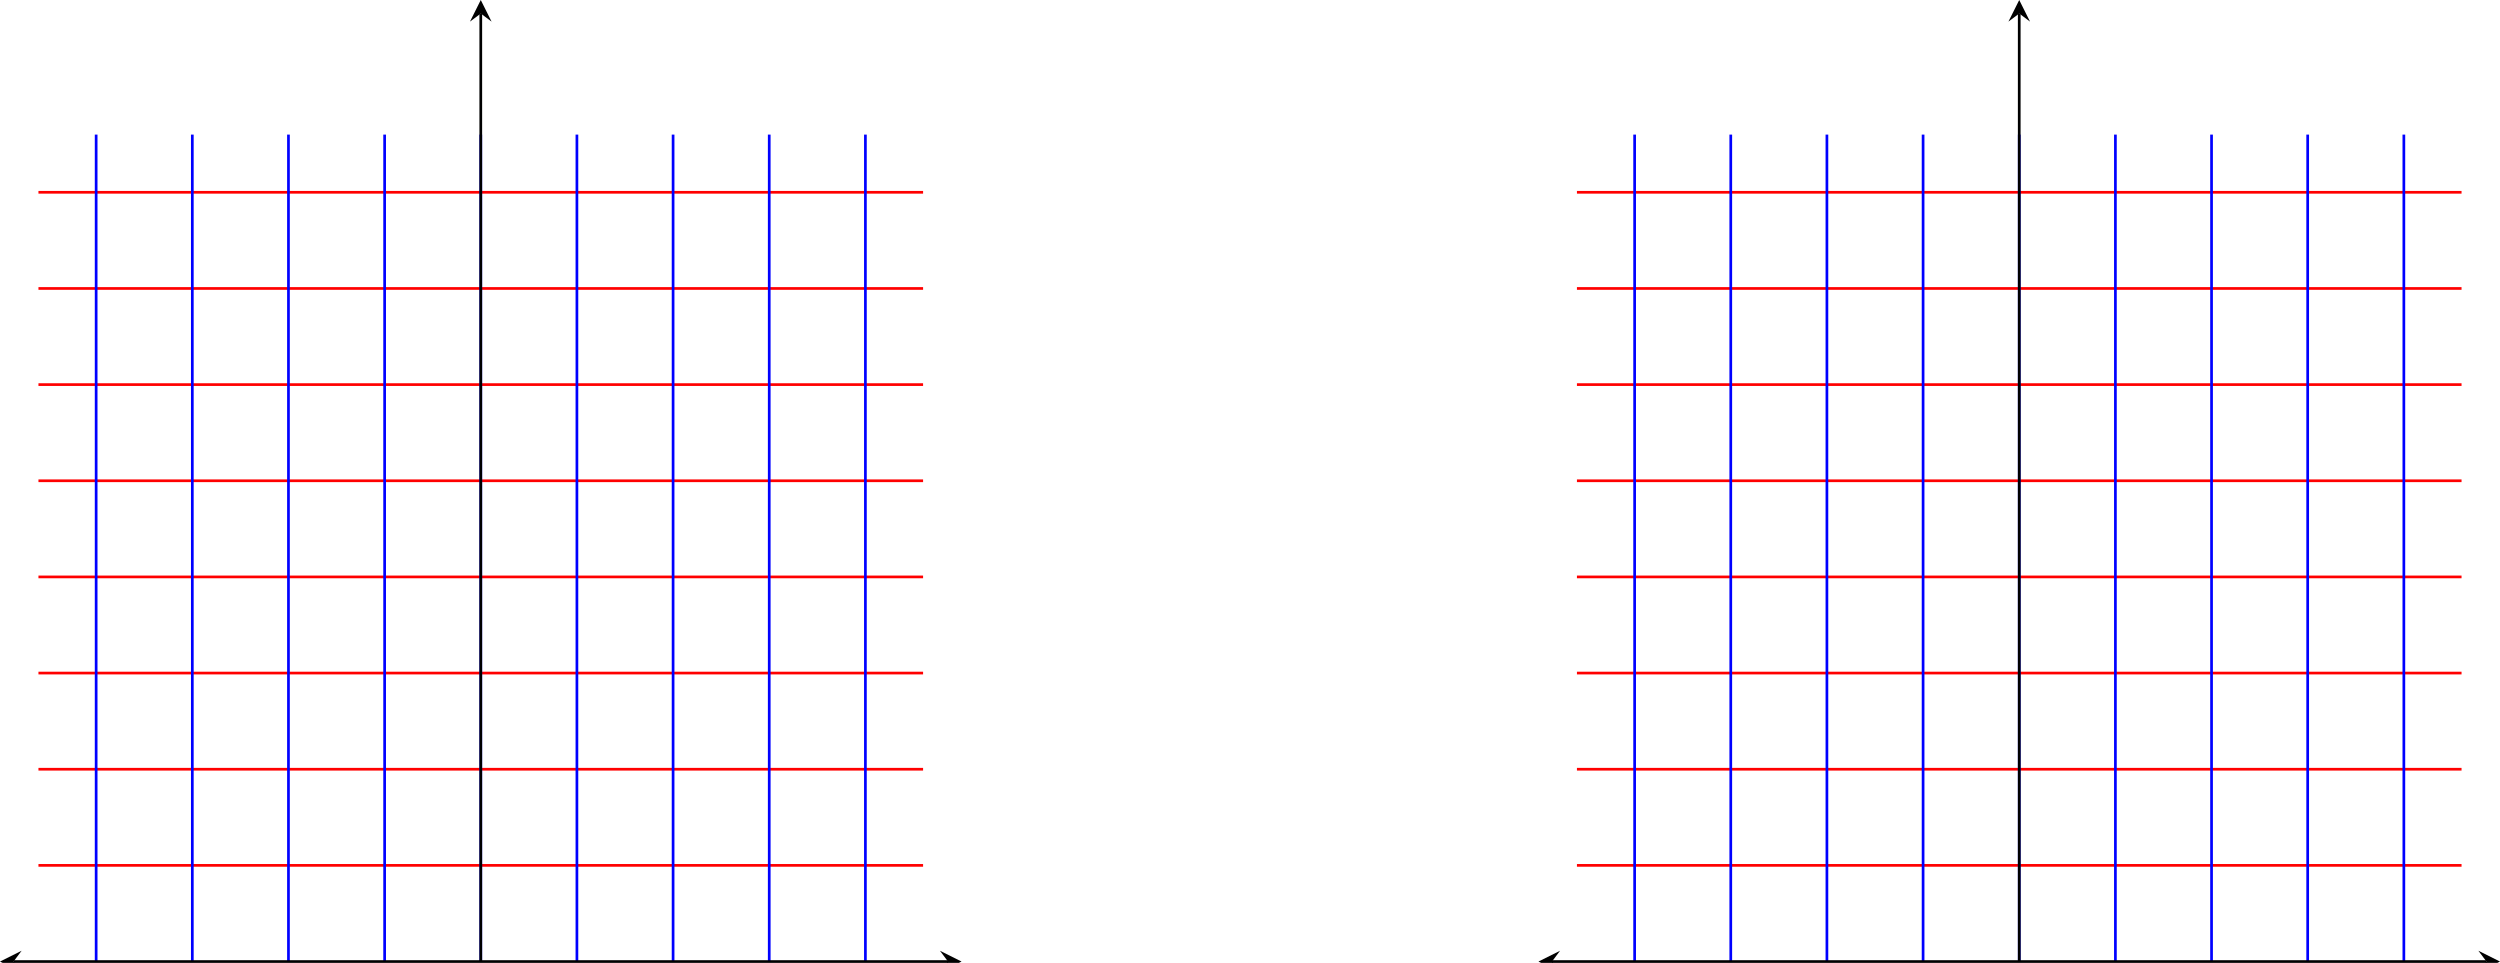 <?xml version="1.0" encoding="UTF-8" standalone="no"?>
<svg
   width="368.508pt"
   height="141.934pt"
   viewBox="0 0 368.508 141.934"
   version="1.1"
   id="svg24"
   xmlns="http://www.w3.org/2000/svg"
   xmlns:svg="http://www.w3.org/2000/svg">
  <defs
     id="defs10">
    <clipPath
       id="clip-0">
      <path
         clip-rule="nonzero"
         d="M 14,19 H 128 V 142.133 H 14 Z m 0,0"
         id="path1" />
    </clipPath>
    <clipPath
       id="clip-1">
      <path
         clip-rule="nonzero"
         d="m 1,141 h 140 v 1.133 H 1 Z m 0,0"
         id="path2" />
    </clipPath>
    <clipPath
       id="clip-2">
      <path
         clip-rule="nonzero"
         d="m 0,140 h 4 v 2.133 H 0 Z m 0,0"
         id="path3" />
    </clipPath>
    <clipPath
       id="clip-3">
      <path
         clip-rule="nonzero"
         d="m 138,140 h 4 v 2.133 h -4 z m 0,0"
         id="path4" />
    </clipPath>
    <clipPath
       id="clip-4">
      <path
         clip-rule="nonzero"
         d="m 70,1 h 2 v 141.133 h -2 z m 0,0"
         id="path5" />
    </clipPath>
    <clipPath
       id="clip-5">
      <path
         clip-rule="nonzero"
         d="M 240,19 H 355 V 142.133 H 240 Z m 0,0"
         id="path6" />
    </clipPath>
    <clipPath
       id="clip-6">
      <path
         clip-rule="nonzero"
         d="m 228,141 h 139 v 1.133 H 228 Z m 0,0"
         id="path7" />
    </clipPath>
    <clipPath
       id="clip-7">
      <path
         clip-rule="nonzero"
         d="m 226,140 h 5 v 2.133 h -5 z m 0,0"
         id="path8" />
    </clipPath>
    <clipPath
       id="clip-8">
      <path
         clip-rule="nonzero"
         d="m 365,140 h 4 v 2.133 h -4 z m 0,0"
         id="path9" />
    </clipPath>
    <clipPath
       id="clip-9">
      <path
         clip-rule="nonzero"
         d="m 297,1 h 2 v 141.133 h -2 z m 0,0"
         id="path10" />
    </clipPath>
  </defs>
  <path
     fill="none"
     stroke-width="0.399"
     stroke-linecap="butt"
     stroke-linejoin="miter"
     stroke="#ff0000"
     stroke-opacity="1"
     stroke-miterlimit="10"
     d="M 5.668,127.559 H 136.066 M 5.668,113.387 H 136.066 M 5.668,99.211 H 136.066 M 5.668,85.039 H 136.066 M 5.668,70.867 H 136.066 M 5.668,56.691 H 136.066 M 5.668,42.52 H 136.066 M 5.668,28.344 H 136.066"
     id="path11" />
  <g
     clip-path="url(#clip-0)"
     id="g12"
     transform="translate(-0.195,-0.199)">
    <path
       fill="none"
       stroke-width="0.399"
       stroke-linecap="butt"
       stroke-linejoin="miter"
       stroke="#0000ff"
       stroke-opacity="1"
       stroke-miterlimit="10"
       d="M -283.47,-0.002 V 121.893 M -269.294,-0.002 V 121.893 M -255.122,-0.002 V 121.893 M -240.946,-0.002 V 121.893 M -226.774,-0.002 V 121.893 M -212.603,-0.002 V 121.893 M -198.427,-0.002 V 121.893 M -184.255,-0.002 V 121.893 M -170.079,-0.002 V 121.893"
       transform="matrix(1,0,0,-1,297.837,141.932)"
       id="path12" />
  </g>
  <g
     clip-path="url(#clip-1)"
     id="g13"
     transform="translate(-0.195,-0.199)">
    <path
       fill="none"
       stroke-width="0.399"
       stroke-linecap="butt"
       stroke-linejoin="miter"
       stroke="#000000"
       stroke-opacity="1"
       stroke-miterlimit="10"
       d="m -295.649,-0.002 h 137.75"
       transform="matrix(1,0,0,-1,297.837,141.932)"
       id="path13" />
  </g>
  <g
     clip-path="url(#clip-2)"
     id="g14"
     transform="translate(-0.195,-0.199)">
    <path
       fill-rule="nonzero"
       fill="#000000"
       fill-opacity="1"
       d="m 0.195,141.934 3.188,1.594 -1.195,-1.594 1.195,-1.594"
       id="path14" />
  </g>
  <g
     clip-path="url(#clip-3)"
     id="g15"
     transform="translate(-0.195,-0.199)">
    <path
       fill-rule="nonzero"
       fill="#000000"
       fill-opacity="1"
       d="m 141.93,141.934 -3.188,-1.594 1.195,1.594 -1.195,1.594"
       id="path15" />
  </g>
  <g
     clip-path="url(#clip-4)"
     id="g16"
     transform="translate(-0.195,-0.199)">
    <path
       fill="none"
       stroke-width="0.399"
       stroke-linecap="butt"
       stroke-linejoin="miter"
       stroke="#000000"
       stroke-opacity="1"
       stroke-miterlimit="10"
       d="M -226.774,-0.002 V 139.741"
       transform="matrix(1,0,0,-1,297.837,141.932)"
       id="path16" />
  </g>
  <path
     fill-rule="nonzero"
     fill="#000000"
     fill-opacity="1"
     d="m 70.867,0 -1.594,3.188 1.594,-1.195 1.594,1.195"
     id="path17" />
  <path
     fill="none"
     stroke-width="0.399"
     stroke-linecap="butt"
     stroke-linejoin="miter"
     stroke="#ff0000"
     stroke-opacity="1"
     stroke-miterlimit="10"
     d="M 232.445,127.559 H 362.84 M 232.445,113.387 H 362.84 M 232.445,99.211 H 362.84 M 232.445,85.039 H 362.84 M 232.445,70.867 H 362.84 M 232.445,56.691 H 362.84 M 232.445,42.52 H 362.84 M 232.445,28.344 h 130.395"
     id="path18" />
  <g
     clip-path="url(#clip-5)"
     id="g19"
     transform="translate(-0.195,-0.199)">
    <path
       fill="none"
       stroke-width="0.399"
       stroke-linecap="butt"
       stroke-linejoin="miter"
       stroke="#0000ff"
       stroke-opacity="1"
       stroke-miterlimit="10"
       d="M -56.692,-0.002 V 121.893 M -42.521,-0.002 V 121.893 M -28.349,-0.002 V 121.893 M -14.173,-0.002 V 121.893 M -0.001,-0.002 V 121.893 M 14.175,-0.002 V 121.893 M 28.347,-0.002 V 121.893 M 42.518,-0.002 V 121.893 M 56.694,-0.002 V 121.893"
       transform="matrix(1,0,0,-1,297.837,141.932)"
       id="path19" />
  </g>
  <g
     clip-path="url(#clip-6)"
     id="g20"
     transform="translate(-0.195,-0.199)">
    <path
       fill="none"
       stroke-width="0.399"
       stroke-linecap="butt"
       stroke-linejoin="miter"
       stroke="#000000"
       stroke-opacity="1"
       stroke-miterlimit="10"
       d="m -68.876,-0.002 h 137.75"
       transform="matrix(1,0,0,-1,297.837,141.932)"
       id="path20" />
  </g>
  <g
     clip-path="url(#clip-7)"
     id="g21"
     transform="translate(-0.195,-0.199)">
    <path
       fill-rule="nonzero"
       fill="#000000"
       fill-opacity="1"
       d="m 226.969,141.934 3.188,1.594 -1.195,-1.594 1.195,-1.594"
       id="path21" />
  </g>
  <g
     clip-path="url(#clip-8)"
     id="g22"
     transform="translate(-0.195,-0.199)">
    <path
       fill-rule="nonzero"
       fill="#000000"
       fill-opacity="1"
       d="m 368.703,141.934 -3.188,-1.594 1.195,1.594 -1.195,1.594"
       id="path22" />
  </g>
  <g
     clip-path="url(#clip-9)"
     id="g23"
     transform="translate(-0.195,-0.199)">
    <path
       fill="none"
       stroke-width="0.399"
       stroke-linecap="butt"
       stroke-linejoin="miter"
       stroke="#000000"
       stroke-opacity="1"
       stroke-miterlimit="10"
       d="M -0.001,-0.002 V 139.741"
       transform="matrix(1,0,0,-1,297.837,141.932)"
       id="path23" />
  </g>
  <path
     fill-rule="nonzero"
     fill="#000000"
     fill-opacity="1"
     d="m 297.641,0 -1.594,3.188 1.594,-1.195 1.594,1.195"
     id="path24" />
</svg>
